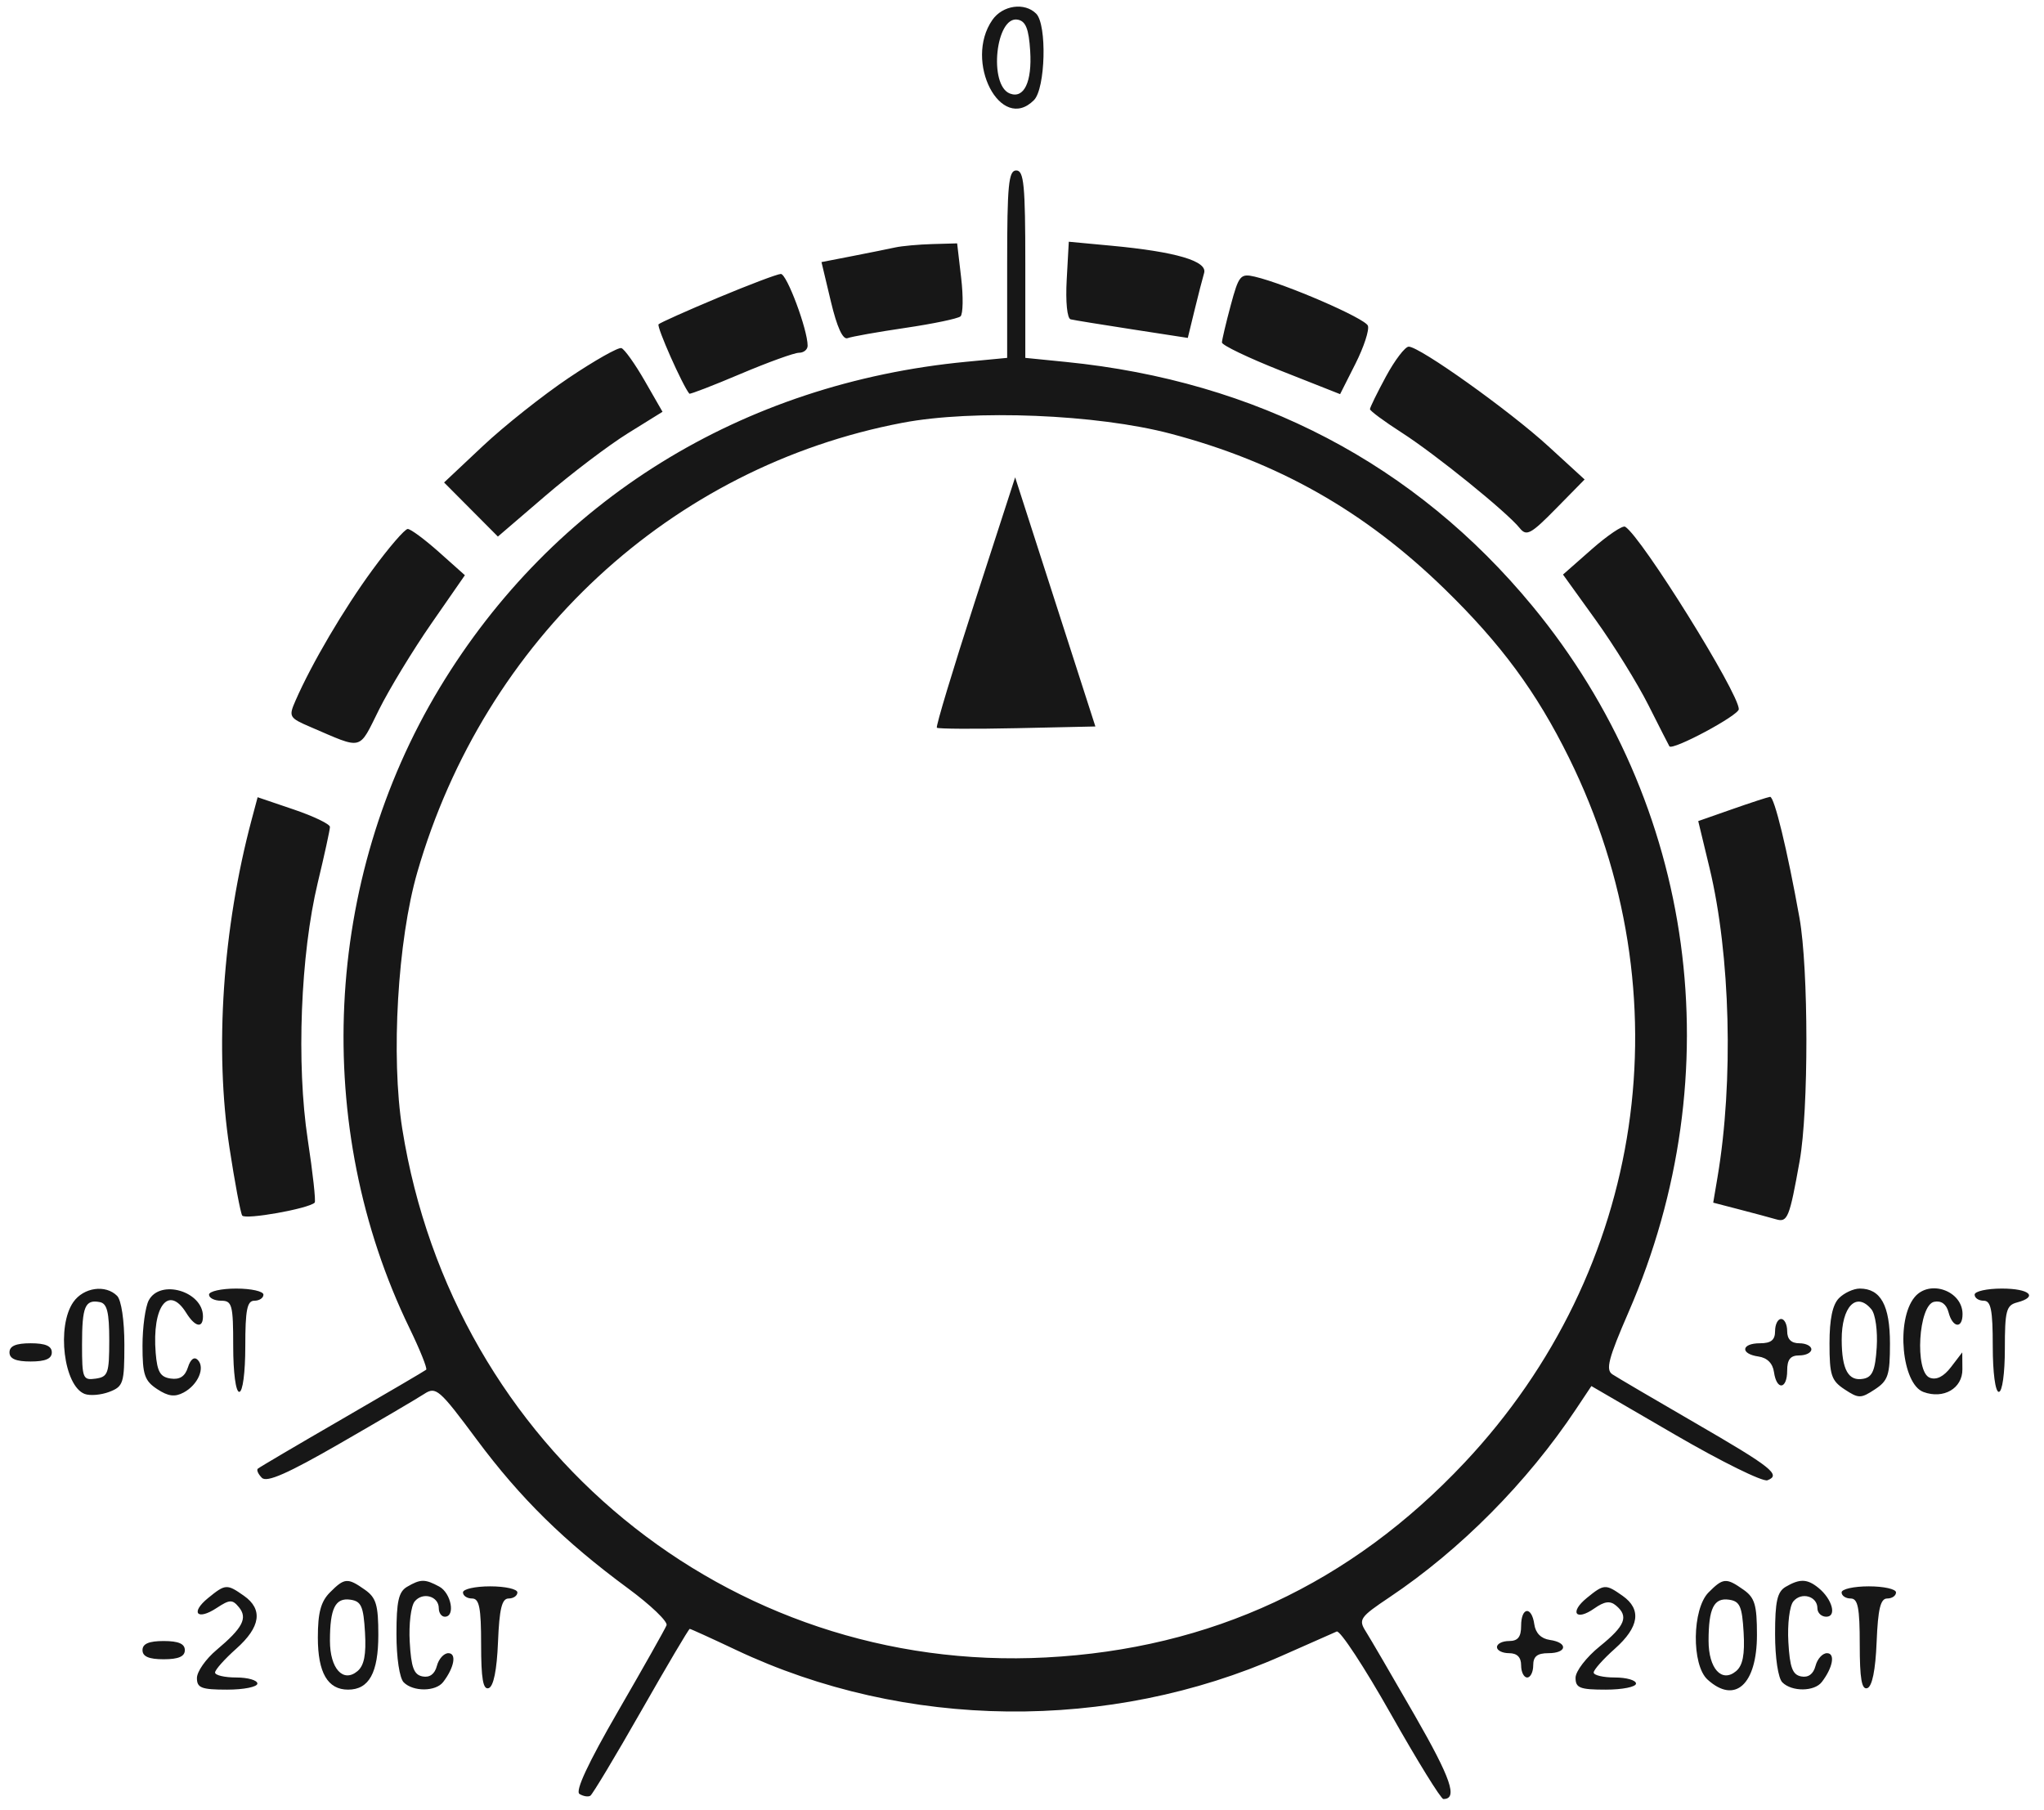 <svg width="131" height="116" viewBox="0 0 131 116" fill="none" xmlns="http://www.w3.org/2000/svg">
<path fill-rule="evenodd" clip-rule="evenodd" d="M63.603 1.275C61.75 3.932 64.142 8.552 66.266 6.418C67.004 5.676 67.111 1.581 66.409 0.876C65.67 0.133 64.259 0.333 63.603 1.275ZM66.025 3.266C66.151 5.248 65.629 6.344 64.725 5.996C63.343 5.463 63.819 0.991 65.229 1.26C65.74 1.358 65.935 1.848 66.025 3.266ZM64.549 16.931V22.938L61.934 23.188C47.546 24.565 35.447 32.055 28.183 44.08C20.722 56.433 19.977 72.208 26.243 85.126C26.919 86.52 27.4 87.72 27.313 87.794C27.225 87.869 24.799 89.292 21.922 90.957C19.044 92.623 16.614 94.054 16.522 94.138C16.43 94.222 16.548 94.485 16.784 94.722C17.099 95.039 18.44 94.448 21.796 92.514C24.316 91.062 26.741 89.637 27.185 89.347C27.942 88.853 28.148 89.031 30.552 92.267C33.343 96.023 36.168 98.803 40.25 101.808C41.699 102.875 42.81 103.939 42.719 104.173C42.628 104.407 41.237 106.875 39.627 109.656C37.688 113.009 36.849 114.805 37.14 114.986C37.382 115.136 37.694 115.187 37.834 115.1C37.974 115.013 39.44 112.571 41.091 109.673C42.742 106.775 44.143 104.404 44.205 104.404C44.267 104.404 45.6 105.011 47.167 105.752C58.013 110.881 71.098 111.023 82.146 106.132C83.871 105.368 85.456 104.667 85.669 104.574C85.883 104.48 87.444 106.858 89.138 109.857C90.832 112.856 92.348 115.31 92.506 115.31C93.448 115.31 93.001 114.004 90.667 109.941C89.226 107.431 87.814 105.01 87.53 104.561C87.051 103.802 87.159 103.646 89.055 102.377C93.596 99.335 97.882 95.012 101 90.33L101.992 88.841L107.364 91.964C110.319 93.682 112.979 94.994 113.275 94.88C114.171 94.535 113.564 94.054 108.623 91.193C106.016 89.683 103.639 88.287 103.34 88.09C102.894 87.796 103.08 87.081 104.379 84.091C111.033 68.776 108.688 51.552 98.221 38.855C90.714 29.749 80.549 24.425 68.328 23.2L65.712 22.938V16.931C65.712 11.852 65.622 10.925 65.131 10.925C64.639 10.925 64.549 11.852 64.549 16.931ZM57.38 15.859C56.954 15.952 55.715 16.202 54.627 16.414L52.649 16.799L53.251 19.327C53.643 20.974 54.017 21.792 54.323 21.674C54.581 21.574 56.247 21.278 58.024 21.016C59.801 20.754 61.391 20.423 61.557 20.279C61.723 20.135 61.743 19.023 61.601 17.808L61.343 15.599L59.749 15.644C58.873 15.669 57.806 15.766 57.38 15.859ZM68.365 17.934C68.287 19.352 68.393 20.413 68.618 20.468C68.832 20.52 70.608 20.809 72.566 21.11L76.126 21.659L76.556 19.894C76.792 18.925 77.069 17.846 77.172 17.498C77.397 16.735 75.358 16.135 71.226 15.749L68.499 15.494L68.365 17.934ZM46.012 19.084C44.023 19.917 42.311 20.683 42.208 20.786C42.066 20.928 43.745 24.713 44.18 25.233C44.222 25.283 45.697 24.714 47.458 23.967C49.219 23.221 50.908 22.61 51.21 22.61C51.513 22.61 51.761 22.406 51.761 22.157C51.761 21.124 50.425 17.547 50.043 17.559C49.816 17.565 48.002 18.252 46.012 19.084ZM78.877 19.569C78.572 20.706 78.318 21.778 78.314 21.951C78.31 22.124 80.012 22.94 82.097 23.765L85.887 25.263L86.871 23.313C87.412 22.24 87.77 21.143 87.668 20.876C87.487 20.402 82.406 18.2 80.42 17.733C79.502 17.518 79.394 17.647 78.877 19.569ZM36.452 24.219C34.794 25.334 32.317 27.299 30.948 28.586L28.461 30.925L31.91 34.392L34.957 31.777C36.633 30.339 39.007 28.54 40.232 27.778L42.461 26.394L41.323 24.413C40.697 23.323 40.023 22.378 39.826 22.312C39.629 22.246 38.111 23.104 36.452 24.219ZM88.831 24.123C88.265 25.17 87.801 26.116 87.801 26.225C87.801 26.334 88.717 27.011 89.835 27.729C91.991 29.111 96.574 32.82 97.4 33.85C97.832 34.39 98.113 34.24 99.725 32.598L101.558 30.732L99.233 28.603C96.748 26.327 90.985 22.216 90.285 22.219C90.052 22.22 89.398 23.077 88.831 24.123ZM75.013 27.795C81.914 29.616 87.453 32.754 92.59 37.756C96.199 41.271 98.477 44.362 100.548 48.554C108.07 63.782 105.465 81.403 93.865 93.746C86.563 101.516 77.613 105.683 67.038 106.236C46.665 107.302 29.046 92.833 25.782 72.356C25.047 67.743 25.484 60.272 26.744 55.912C31.06 40.976 42.99 29.923 57.844 27.098C62.398 26.232 70.303 26.553 75.013 27.795ZM62.483 38.55C61.066 42.926 59.968 46.568 60.043 46.644C60.119 46.72 62.436 46.733 65.192 46.673L70.203 46.564L65.061 30.595L62.483 38.55ZM102.018 35.202L100.173 36.827L102.275 39.748C103.431 41.355 104.949 43.808 105.65 45.201C106.351 46.593 106.955 47.779 106.992 47.835C107.185 48.13 111.44 45.853 111.44 45.455C111.44 44.419 105.21 34.414 104.158 33.761C103.996 33.66 103.033 34.309 102.018 35.202ZM23.865 36.535C22.04 39.024 19.972 42.539 18.938 44.911C18.489 45.938 18.53 46.011 19.905 46.6C23.31 48.061 22.962 48.15 24.292 45.483C24.957 44.15 26.467 41.666 27.648 39.964L29.795 36.869L28.134 35.387C27.22 34.572 26.319 33.905 26.132 33.905C25.945 33.905 24.925 35.088 23.865 36.535ZM16.129 52.532C14.268 59.514 13.745 67.259 14.707 73.564C15.045 75.775 15.412 77.73 15.522 77.91C15.699 78.198 19.782 77.472 20.168 77.084C20.25 77.002 20.05 75.184 19.724 73.045C18.986 68.2 19.261 61.169 20.367 56.569C20.796 54.788 21.146 53.183 21.146 53.002C21.146 52.821 20.104 52.319 18.829 51.886L16.511 51.099L16.129 52.532ZM111.012 51.867L108.84 52.628L109.564 55.633C110.904 61.197 111.114 69.314 110.075 75.457L109.8 77.085L111.492 77.525C112.422 77.767 113.475 78.049 113.831 78.153C114.565 78.366 114.688 78.062 115.34 74.413C115.921 71.159 115.915 62.104 115.329 58.833C114.549 54.48 113.714 51.042 113.444 51.074C113.301 51.091 112.207 51.447 111.012 51.867ZM4.699 83.458C3.617 85.011 4.088 88.829 5.425 89.345C5.763 89.475 6.474 89.415 7.005 89.213C7.904 88.869 7.971 88.66 7.971 86.185C7.971 84.637 7.776 83.332 7.506 83.06C6.766 82.316 5.355 82.516 4.699 83.458ZM9.534 83.346C9.314 83.76 9.133 85.071 9.133 86.258C9.133 88.115 9.265 88.504 10.076 89.038C10.784 89.504 11.207 89.557 11.774 89.252C12.693 88.758 13.165 87.658 12.672 87.162C12.448 86.937 12.209 87.119 12.045 87.639C11.861 88.221 11.521 88.443 10.941 88.36C10.271 88.264 10.077 87.934 9.978 86.719C9.735 83.727 10.802 82.326 11.936 84.15C12.502 85.061 13.008 85.166 13.008 84.373C13.008 82.771 10.271 81.961 9.534 83.346ZM13.396 82.982C13.396 83.196 13.745 83.371 14.171 83.371C14.877 83.371 14.946 83.631 14.946 86.293C14.946 87.98 15.11 89.214 15.334 89.214C15.557 89.214 15.721 87.98 15.721 86.293C15.721 83.956 15.837 83.371 16.302 83.371C16.622 83.371 16.884 83.196 16.884 82.982C16.884 82.768 16.099 82.592 15.14 82.592C14.181 82.592 13.396 82.768 13.396 82.982ZM117.862 83.204C117.446 83.623 117.253 84.545 117.253 86.117C117.253 88.14 117.369 88.494 118.222 89.055C119.119 89.646 119.262 89.646 120.159 89.055C121.012 88.494 121.128 88.14 121.128 86.117C121.128 83.671 120.535 82.592 119.191 82.592C118.795 82.592 118.197 82.868 117.862 83.204ZM122.707 83.142C121.503 84.599 121.887 88.709 123.274 89.221C124.565 89.698 125.78 88.989 125.77 87.766L125.761 86.682L125.044 87.619C124.572 88.237 124.106 88.471 123.677 88.305C122.699 87.928 122.953 83.632 123.965 83.439C124.422 83.351 124.745 83.591 124.883 84.116C125.141 85.113 125.779 85.192 125.779 84.228C125.779 82.733 123.663 81.984 122.707 83.142ZM126.554 82.982C126.554 83.196 126.815 83.371 127.135 83.371C127.6 83.371 127.716 83.956 127.716 86.293C127.716 87.98 127.88 89.214 128.104 89.214C128.326 89.214 128.491 88.033 128.491 86.451C128.491 84.016 128.583 83.664 129.266 83.484C130.655 83.119 130.083 82.592 128.297 82.592C127.338 82.592 126.554 82.768 126.554 82.982ZM7.002 85.909C7.002 88.03 6.923 88.251 6.13 88.365C5.31 88.481 5.258 88.351 5.258 86.19C5.258 83.736 5.45 83.277 6.401 83.46C6.864 83.55 7.002 84.113 7.002 85.909ZM119.941 83.925C120.197 84.235 120.345 85.307 120.279 86.356C120.185 87.829 120.002 88.263 119.431 88.372C118.465 88.557 118.041 87.802 118.034 85.884C118.026 83.738 118.978 82.76 119.941 83.925ZM113.765 85.319C113.765 85.89 113.507 86.098 112.796 86.098C111.591 86.098 111.513 86.778 112.699 86.947C113.26 87.027 113.616 87.385 113.695 87.948C113.864 89.14 114.54 89.062 114.54 87.85C114.54 87.137 114.747 86.877 115.315 86.877C115.742 86.877 116.09 86.701 116.09 86.487C116.09 86.273 115.742 86.098 115.315 86.098C114.799 86.098 114.54 85.838 114.54 85.319C114.54 84.89 114.366 84.54 114.153 84.54C113.94 84.54 113.765 84.89 113.765 85.319ZM0.608 86.682C0.608 87.09 1.017 87.266 1.964 87.266C2.911 87.266 3.32 87.09 3.32 86.682C3.32 86.274 2.911 86.098 1.964 86.098C1.017 86.098 0.608 86.274 0.608 86.682ZM21.146 102.067C20.562 102.655 20.371 103.365 20.371 104.961C20.371 107.214 21.001 108.299 22.309 108.299C23.651 108.299 24.247 107.22 24.247 104.788C24.247 102.866 24.109 102.404 23.385 101.895C22.277 101.114 22.08 101.129 21.146 102.067ZM26.087 101.709C25.548 102.025 25.409 102.642 25.409 104.735C25.409 106.261 25.605 107.561 25.874 107.832C26.482 108.442 27.925 108.431 28.402 107.812C29.113 106.888 29.281 105.962 28.736 105.962C28.448 105.962 28.117 106.328 28.001 106.775C27.864 107.301 27.54 107.54 27.084 107.453C26.525 107.346 26.353 106.885 26.26 105.245C26.194 104.097 26.337 102.936 26.579 102.643C27.096 102.016 28.122 102.308 28.122 103.083C28.122 103.381 28.296 103.625 28.509 103.625C29.202 103.625 28.918 102.106 28.148 101.691C27.231 101.199 26.955 101.201 26.087 101.709ZM109.502 102.067C108.445 103.13 108.402 106.714 109.436 107.654C111.192 109.251 112.603 107.974 112.603 104.788C112.603 102.866 112.465 102.404 111.741 101.895C110.633 101.114 110.436 101.129 109.502 102.067ZM114.443 101.709C113.904 102.025 113.765 102.642 113.765 104.735C113.765 106.261 113.961 107.561 114.23 107.832C114.837 108.442 116.281 108.431 116.758 107.812C117.469 106.888 117.637 105.962 117.092 105.962C116.804 105.962 116.473 106.328 116.357 106.775C116.22 107.301 115.896 107.54 115.44 107.453C114.881 107.346 114.709 106.885 114.616 105.245C114.55 104.097 114.693 102.936 114.935 102.643C115.452 102.016 116.478 102.308 116.478 103.083C116.478 103.381 116.734 103.625 117.047 103.625C117.737 103.625 117.428 102.492 116.543 101.775C115.825 101.193 115.35 101.178 114.443 101.709ZM13.342 102.423C12.179 103.37 12.627 103.894 13.889 103.063C14.72 102.516 14.895 102.51 15.309 103.012C15.887 103.711 15.555 104.348 13.88 105.754C13.188 106.335 12.621 107.145 12.621 107.555C12.621 108.188 12.909 108.299 14.559 108.299C15.624 108.299 16.496 108.124 16.496 107.91C16.496 107.695 15.886 107.52 15.14 107.52C14.394 107.52 13.783 107.377 13.783 107.202C13.783 107.027 14.394 106.341 15.14 105.677C16.701 104.289 16.867 103.151 15.635 102.284C14.544 101.516 14.448 101.522 13.342 102.423ZM29.672 102.067C29.672 102.281 29.934 102.457 30.253 102.457C30.719 102.457 30.835 103.044 30.835 105.41C30.835 107.6 30.96 108.322 31.319 108.203C31.631 108.099 31.844 107.051 31.917 105.249C32.004 103.116 32.165 102.457 32.596 102.457C32.906 102.457 33.16 102.281 33.16 102.067C33.16 101.853 32.375 101.678 31.416 101.678C30.457 101.678 29.672 101.853 29.672 102.067ZM101.698 102.423C100.563 103.347 100.99 103.933 102.185 103.091C102.828 102.639 103.189 102.59 103.566 102.905C104.402 103.602 104.163 104.204 102.527 105.526C101.673 106.216 100.977 107.119 100.977 107.538C100.977 108.192 101.251 108.299 102.914 108.299C103.98 108.299 104.852 108.124 104.852 107.91C104.852 107.695 104.242 107.52 103.496 107.52C102.75 107.52 102.139 107.377 102.139 107.202C102.139 107.027 102.75 106.341 103.496 105.677C105.057 104.289 105.223 103.151 103.991 102.284C102.9 101.516 102.804 101.522 101.698 102.423ZM118.028 102.067C118.028 102.281 118.29 102.457 118.609 102.457C119.075 102.457 119.191 103.044 119.191 105.41C119.191 107.6 119.316 108.322 119.675 108.203C119.987 108.099 120.2 107.051 120.273 105.249C120.36 103.116 120.521 102.457 120.951 102.457C121.262 102.457 121.516 102.281 121.516 102.067C121.516 101.853 120.731 101.678 119.772 101.678C118.813 101.678 118.028 101.853 118.028 102.067ZM23.393 104.633C23.476 106.056 23.338 106.757 22.909 107.115C21.991 107.881 21.146 106.948 21.146 105.167C21.146 103.086 21.49 102.395 22.455 102.533C23.152 102.633 23.295 102.954 23.393 104.633ZM111.749 104.633C111.831 106.056 111.694 106.757 111.264 107.115C110.346 107.881 109.502 106.948 109.502 105.167C109.502 103.086 109.846 102.395 110.811 102.533C111.508 102.633 111.651 102.954 111.749 104.633ZM97.489 104.209C97.489 104.923 97.282 105.183 96.714 105.183C96.288 105.183 95.939 105.358 95.939 105.573C95.939 105.787 96.288 105.962 96.714 105.962C97.231 105.962 97.489 106.222 97.489 106.741C97.489 107.17 97.663 107.52 97.877 107.52C98.09 107.52 98.264 107.17 98.264 106.741C98.264 106.17 98.523 105.962 99.233 105.962C100.439 105.962 100.516 105.282 99.33 105.113C98.769 105.033 98.414 104.675 98.334 104.112C98.166 102.92 97.489 102.998 97.489 104.209ZM9.133 105.767C9.133 106.175 9.542 106.352 10.489 106.352C11.437 106.352 11.846 106.175 11.846 105.767C11.846 105.359 11.437 105.183 10.489 105.183C9.542 105.183 9.133 105.359 9.133 105.767Z" fill="black" fill-opacity="0.91"/>
</svg>

